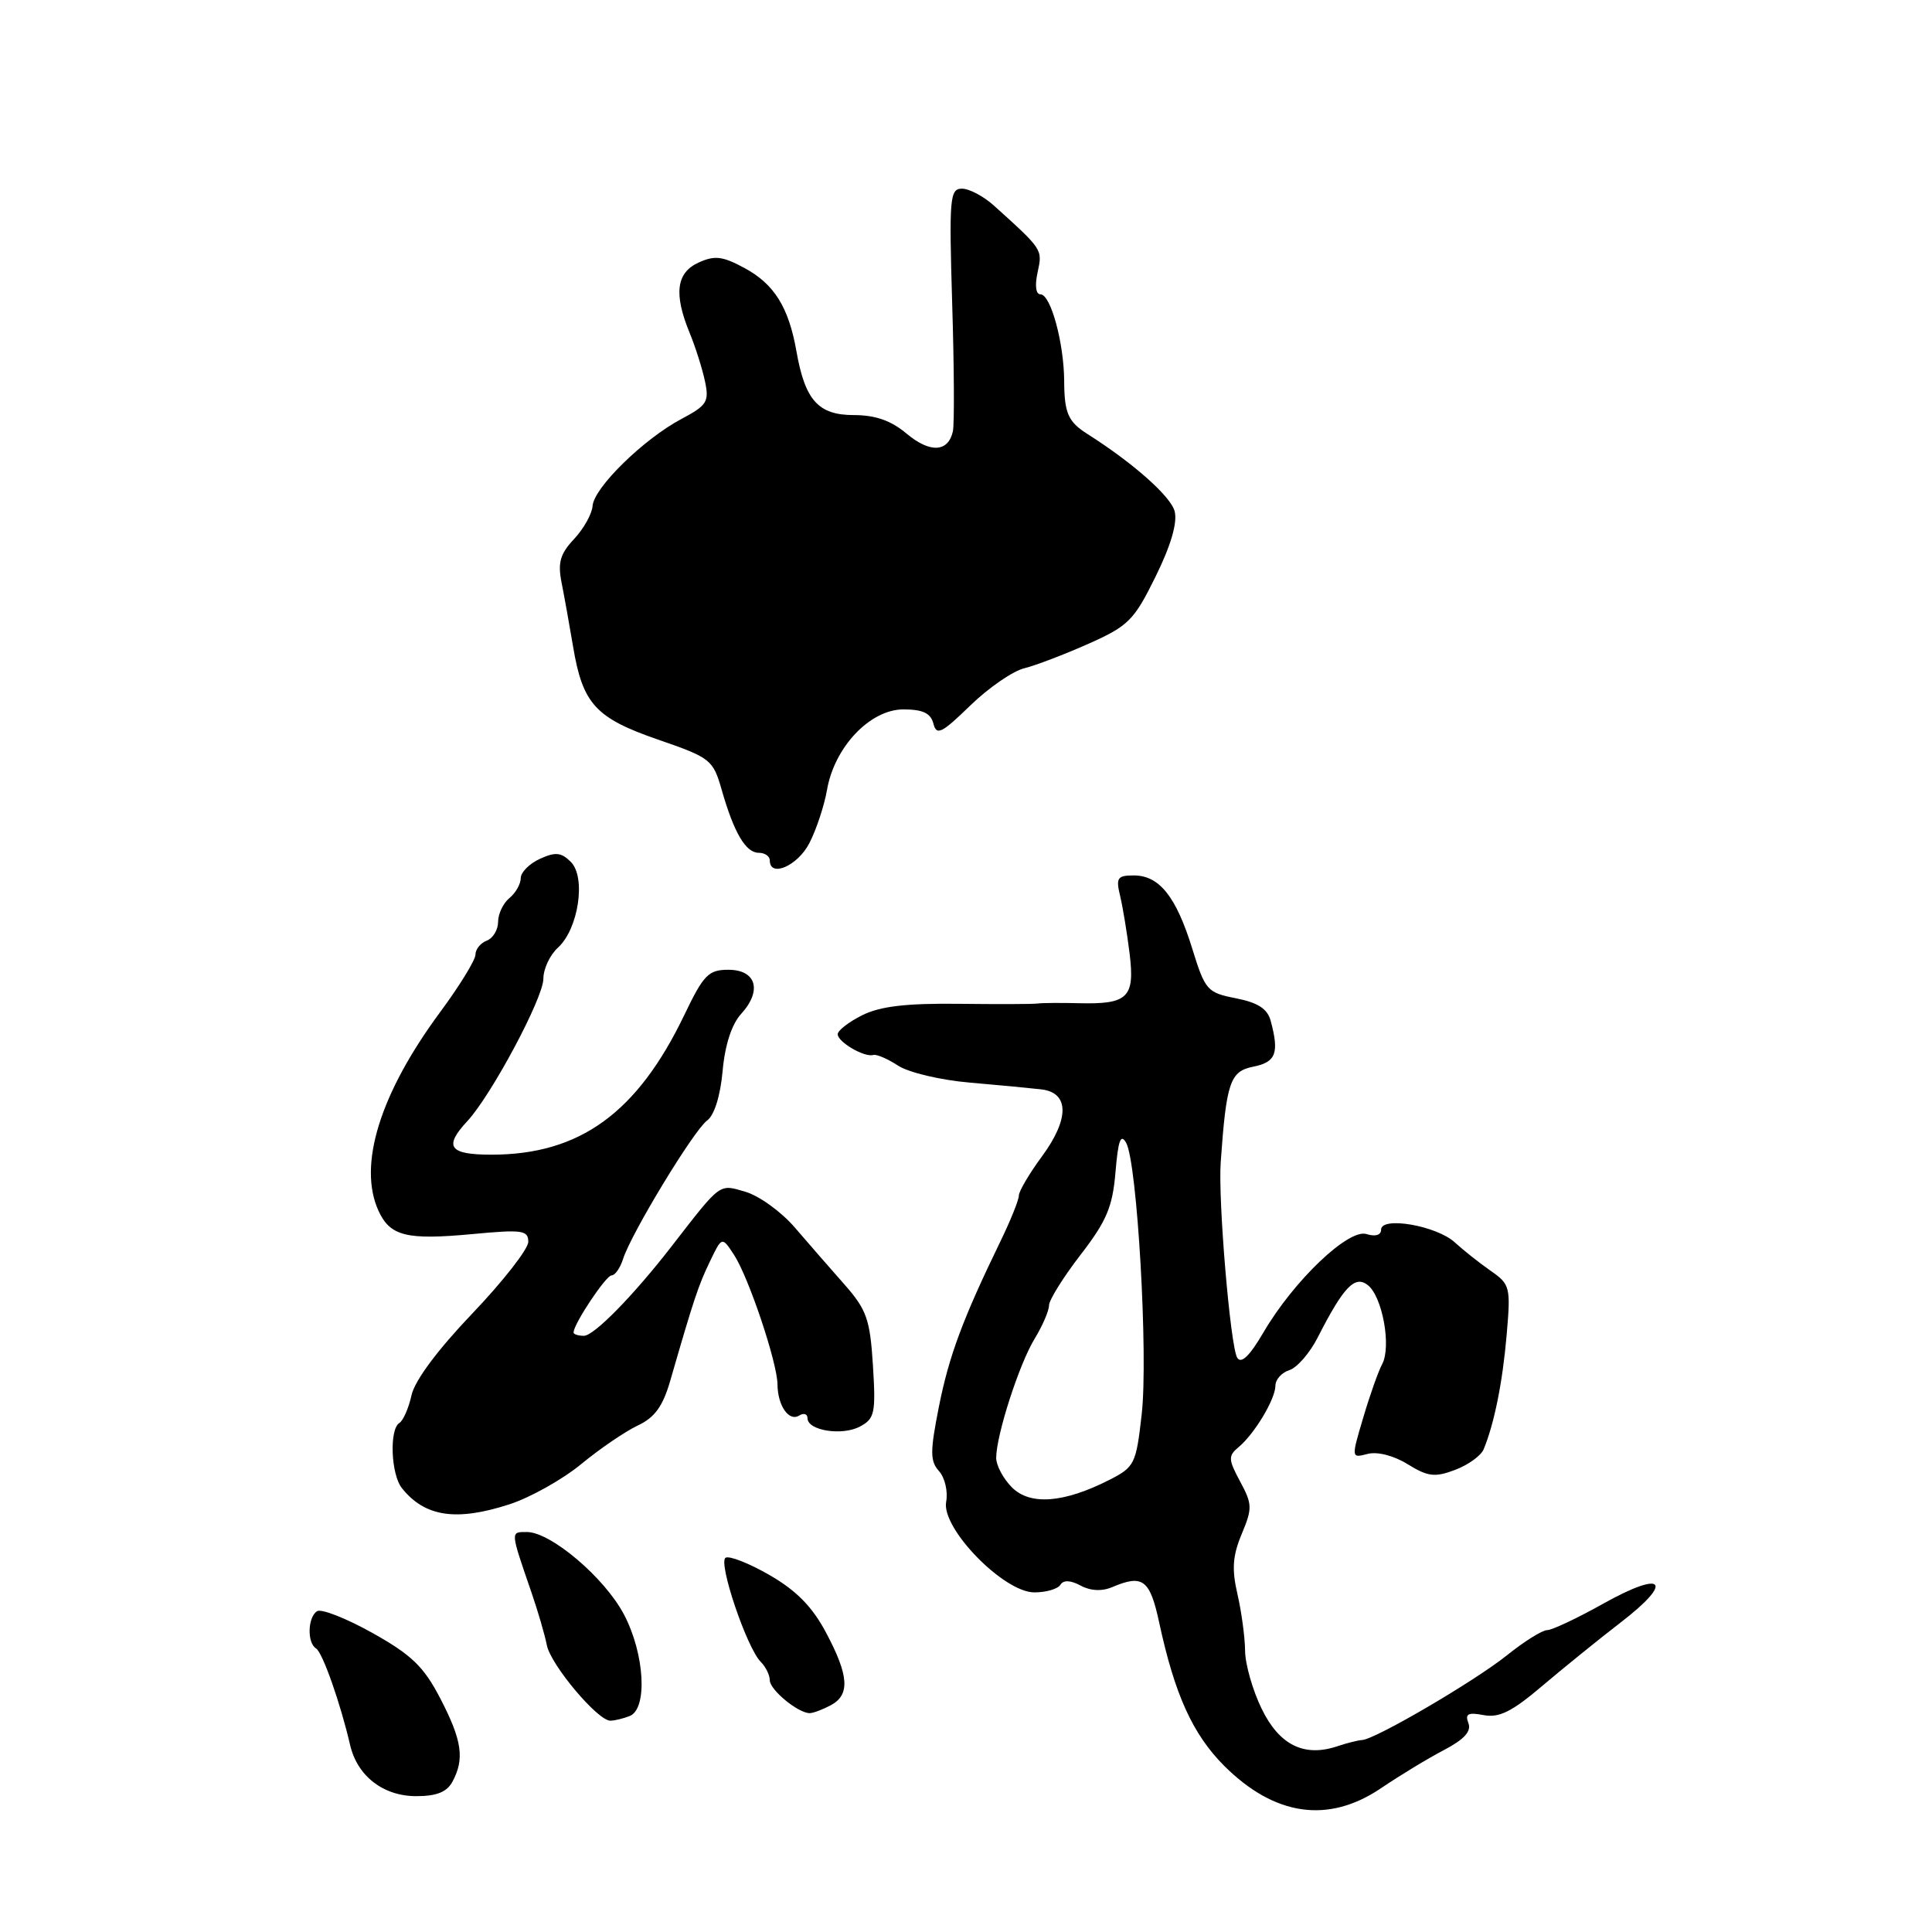 <?xml version="1.0" encoding="UTF-8" standalone="no"?>
<!DOCTYPE svg PUBLIC "-//W3C//DTD SVG 1.1//EN" "http://www.w3.org/Graphics/SVG/1.1/DTD/svg11.dtd" >
<svg xmlns="http://www.w3.org/2000/svg" xmlns:xlink="http://www.w3.org/1999/xlink" version="1.1" viewBox="0 0 256 256">
 <g >
 <path fill="currentColor"
d=" M 183.00 236.94 C 185.47 235.27 189.22 232.99 191.33 231.89 C 194.02 230.48 194.99 229.41 194.57 228.32 C 194.10 227.09 194.52 226.87 196.59 227.26 C 198.64 227.65 200.34 226.81 204.36 223.39 C 207.19 220.99 211.87 217.20 214.78 214.96 C 221.86 209.51 220.49 208.00 212.50 212.46 C 209.02 214.41 205.65 216.00 205.01 216.00 C 204.36 216.00 201.96 217.50 199.67 219.34 C 195.36 222.79 182.26 230.45 180.50 230.56 C 179.95 230.59 178.48 230.96 177.23 231.38 C 172.82 232.87 169.52 231.24 167.18 226.43 C 165.98 223.97 164.99 220.50 164.98 218.72 C 164.96 216.95 164.51 213.58 163.97 211.24 C 163.20 207.92 163.33 206.15 164.53 203.27 C 165.96 199.86 165.94 199.30 164.32 196.30 C 162.75 193.38 162.73 192.91 164.10 191.77 C 166.22 190.02 169.00 185.38 169.00 183.60 C 169.00 182.80 169.83 181.87 170.85 181.55 C 171.87 181.22 173.56 179.28 174.60 177.23 C 178.03 170.50 179.53 168.93 181.25 170.29 C 183.18 171.82 184.38 178.41 183.15 180.74 C 182.63 181.71 181.50 184.91 180.63 187.86 C 179.04 193.22 179.04 193.22 181.22 192.65 C 182.51 192.32 184.68 192.87 186.53 194.02 C 189.21 195.67 190.12 195.78 192.80 194.77 C 194.53 194.12 196.24 192.89 196.59 192.04 C 197.99 188.67 199.10 183.18 199.64 176.88 C 200.19 170.52 200.10 170.18 197.51 168.38 C 196.02 167.34 193.90 165.66 192.79 164.64 C 190.38 162.41 183.00 161.13 183.00 162.94 C 183.00 163.66 182.24 163.89 181.07 163.52 C 178.69 162.77 171.44 169.68 167.42 176.54 C 165.59 179.67 164.47 180.76 163.94 179.91 C 163.03 178.43 161.39 159.06 161.75 154.00 C 162.50 143.39 162.99 141.95 166.07 141.34 C 169.07 140.74 169.52 139.55 168.38 135.29 C 167.95 133.67 166.70 132.86 163.78 132.28 C 159.95 131.53 159.69 131.23 157.97 125.67 C 155.84 118.79 153.61 116.00 150.23 116.00 C 148.05 116.00 147.84 116.32 148.43 118.75 C 148.79 120.26 149.35 123.69 149.68 126.36 C 150.39 132.17 149.46 133.09 143.00 132.93 C 140.53 132.87 138.05 132.89 137.50 132.97 C 136.95 133.06 132.22 133.07 127.00 133.01 C 120.05 132.93 116.63 133.34 114.25 134.52 C 112.46 135.42 111.00 136.55 111.00 137.04 C 111.00 138.07 114.54 140.14 115.71 139.79 C 116.14 139.66 117.62 140.30 119.00 141.20 C 120.38 142.11 124.63 143.12 128.50 143.45 C 132.35 143.78 136.62 144.19 138.00 144.35 C 141.69 144.80 141.72 148.25 138.07 153.22 C 136.38 155.51 135.00 157.86 135.00 158.43 C 135.00 159.00 133.90 161.73 132.56 164.49 C 127.57 174.76 125.74 179.68 124.40 186.44 C 123.23 192.36 123.23 193.60 124.43 194.94 C 125.20 195.80 125.63 197.62 125.37 199.00 C 124.72 202.51 132.99 211.00 137.06 211.00 C 138.61 211.00 140.16 210.55 140.50 210.00 C 140.91 209.34 141.83 209.37 143.19 210.10 C 144.51 210.81 146.02 210.88 147.38 210.30 C 151.42 208.58 152.37 209.29 153.60 215.00 C 155.65 224.53 158.04 229.80 162.20 233.97 C 168.89 240.65 176.02 241.67 183.00 236.94 Z  M 59.96 236.07 C 61.58 233.05 61.22 230.60 58.34 225.05 C 56.15 220.83 54.55 219.29 49.36 216.38 C 45.89 214.44 42.59 213.14 42.02 213.49 C 40.77 214.26 40.67 217.68 41.88 218.43 C 42.74 218.95 45.12 225.72 46.39 231.22 C 47.35 235.34 50.78 238.00 55.15 238.00 C 57.86 238.00 59.22 237.45 59.96 236.07 Z  M 83.42 227.39 C 85.84 226.46 85.44 219.15 82.67 213.91 C 80.10 209.04 72.98 203.00 69.81 203.00 C 67.61 203.00 67.60 202.81 70.42 211.00 C 71.27 213.47 72.19 216.62 72.46 218.00 C 72.98 220.61 79.19 228.00 80.87 228.00 C 81.40 228.00 82.55 227.73 83.42 227.39 Z  M 110.07 225.96 C 112.66 224.58 112.50 222.05 109.46 216.34 C 107.65 212.92 105.53 210.76 101.98 208.71 C 99.26 207.14 96.63 206.11 96.14 206.41 C 95.13 207.04 98.95 218.35 100.80 220.20 C 101.46 220.86 102.00 221.96 102.00 222.64 C 102.00 223.91 105.75 227.00 107.29 227.00 C 107.75 227.00 109.00 226.53 110.07 225.96 Z  M 67.50 199.33 C 70.25 198.44 74.53 196.04 77.00 194.01 C 79.47 191.97 82.85 189.67 84.50 188.89 C 86.75 187.84 87.82 186.36 88.80 182.99 C 91.93 172.15 92.54 170.32 94.06 167.17 C 95.66 163.83 95.66 163.83 97.26 166.27 C 99.20 169.24 102.99 180.53 103.02 183.42 C 103.04 186.25 104.53 188.41 105.89 187.57 C 106.50 187.19 107.00 187.35 107.00 187.92 C 107.00 189.56 111.59 190.29 113.96 189.02 C 115.90 187.98 116.06 187.24 115.67 180.94 C 115.28 174.79 114.85 173.56 111.87 170.17 C 110.01 168.07 107.05 164.67 105.28 162.61 C 103.51 160.56 100.59 158.45 98.78 157.92 C 95.24 156.88 95.60 156.62 89.00 165.13 C 83.94 171.66 78.71 177.00 77.37 177.00 C 76.62 177.00 76.00 176.80 76.00 176.56 C 76.00 175.44 80.29 169.00 81.03 169.00 C 81.49 169.00 82.18 168.02 82.56 166.82 C 83.63 163.44 91.93 149.77 93.69 148.48 C 94.65 147.78 95.45 145.22 95.75 141.92 C 96.06 138.46 96.95 135.72 98.21 134.34 C 101.02 131.26 100.21 128.50 96.51 128.50 C 93.88 128.50 93.23 129.16 90.69 134.46 C 84.45 147.47 76.82 153.00 65.12 153.00 C 59.51 153.00 58.76 151.96 61.92 148.56 C 65.10 145.14 72.00 132.23 72.00 129.69 C 72.00 128.38 72.87 126.53 73.93 125.57 C 76.65 123.10 77.68 116.25 75.64 114.21 C 74.37 112.94 73.60 112.86 71.54 113.80 C 70.14 114.44 69.00 115.59 69.00 116.36 C 69.00 117.13 68.33 118.32 67.50 119.00 C 66.67 119.68 66.00 121.10 66.00 122.15 C 66.00 123.20 65.33 124.32 64.50 124.64 C 63.67 124.95 63.00 125.79 63.00 126.50 C 63.00 127.20 60.89 130.64 58.30 134.14 C 50.34 144.91 47.40 154.40 50.15 160.43 C 51.69 163.80 53.86 164.34 62.62 163.52 C 69.21 162.90 70.00 163.01 70.00 164.55 C 70.00 165.50 66.67 169.76 62.61 174.02 C 58.02 178.82 54.95 182.93 54.53 184.87 C 54.15 186.58 53.43 188.23 52.92 188.55 C 51.57 189.38 51.80 195.36 53.25 197.18 C 56.28 200.99 60.45 201.62 67.50 199.33 Z  M 107.23 111.75 C 108.16 109.96 109.22 106.76 109.59 104.63 C 110.58 98.97 115.30 94.00 119.70 94.00 C 122.27 94.00 123.32 94.49 123.68 95.88 C 124.10 97.51 124.76 97.18 128.56 93.49 C 130.97 91.15 134.20 88.92 135.72 88.55 C 137.25 88.17 141.09 86.70 144.26 85.29 C 149.53 82.94 150.27 82.19 153.12 76.40 C 155.15 72.29 156.03 69.27 155.65 67.76 C 155.16 65.79 150.14 61.34 144.08 57.50 C 141.54 55.89 141.03 54.74 141.01 50.50 C 140.98 45.44 139.23 39.00 137.87 39.00 C 137.25 39.00 137.10 37.83 137.49 36.07 C 138.15 33.04 138.18 33.09 131.71 27.25 C 130.34 26.01 128.43 25.00 127.47 25.00 C 125.85 25.00 125.75 26.21 126.17 40.25 C 126.43 48.64 126.47 56.25 126.26 57.16 C 125.64 59.94 123.22 60.05 120.13 57.46 C 118.07 55.73 116.01 55.00 113.13 55.00 C 108.43 55.00 106.67 53.04 105.53 46.53 C 104.50 40.70 102.58 37.63 98.64 35.51 C 95.74 33.94 94.69 33.82 92.57 34.79 C 89.61 36.13 89.25 38.94 91.39 44.13 C 92.15 45.98 93.06 48.85 93.41 50.51 C 93.99 53.23 93.69 53.71 90.30 55.51 C 85.30 58.16 78.69 64.62 78.52 67.04 C 78.44 68.10 77.33 70.08 76.06 71.43 C 74.22 73.39 73.89 74.56 74.41 77.19 C 74.77 79.01 75.46 82.84 75.94 85.70 C 77.21 93.28 78.92 95.14 87.19 98.00 C 94.15 100.40 94.48 100.66 95.62 104.63 C 97.26 110.36 98.81 113.00 100.54 113.00 C 101.34 113.00 102.00 113.45 102.00 114.00 C 102.00 116.33 105.67 114.75 107.23 111.75 Z  M 134.09 197.09 C 132.94 195.94 132.00 194.18 132.00 193.18 C 132.00 190.19 135.05 180.72 137.10 177.38 C 138.14 175.67 139.00 173.68 139.00 172.97 C 139.00 172.27 140.88 169.25 143.17 166.28 C 146.64 161.78 147.42 159.93 147.81 155.30 C 148.16 151.10 148.50 150.15 149.22 151.43 C 150.69 154.06 152.16 179.67 151.28 187.40 C 150.54 193.99 150.34 194.39 147.00 196.09 C 140.97 199.16 136.50 199.50 134.09 197.09 Z "/>
</g>
</svg>